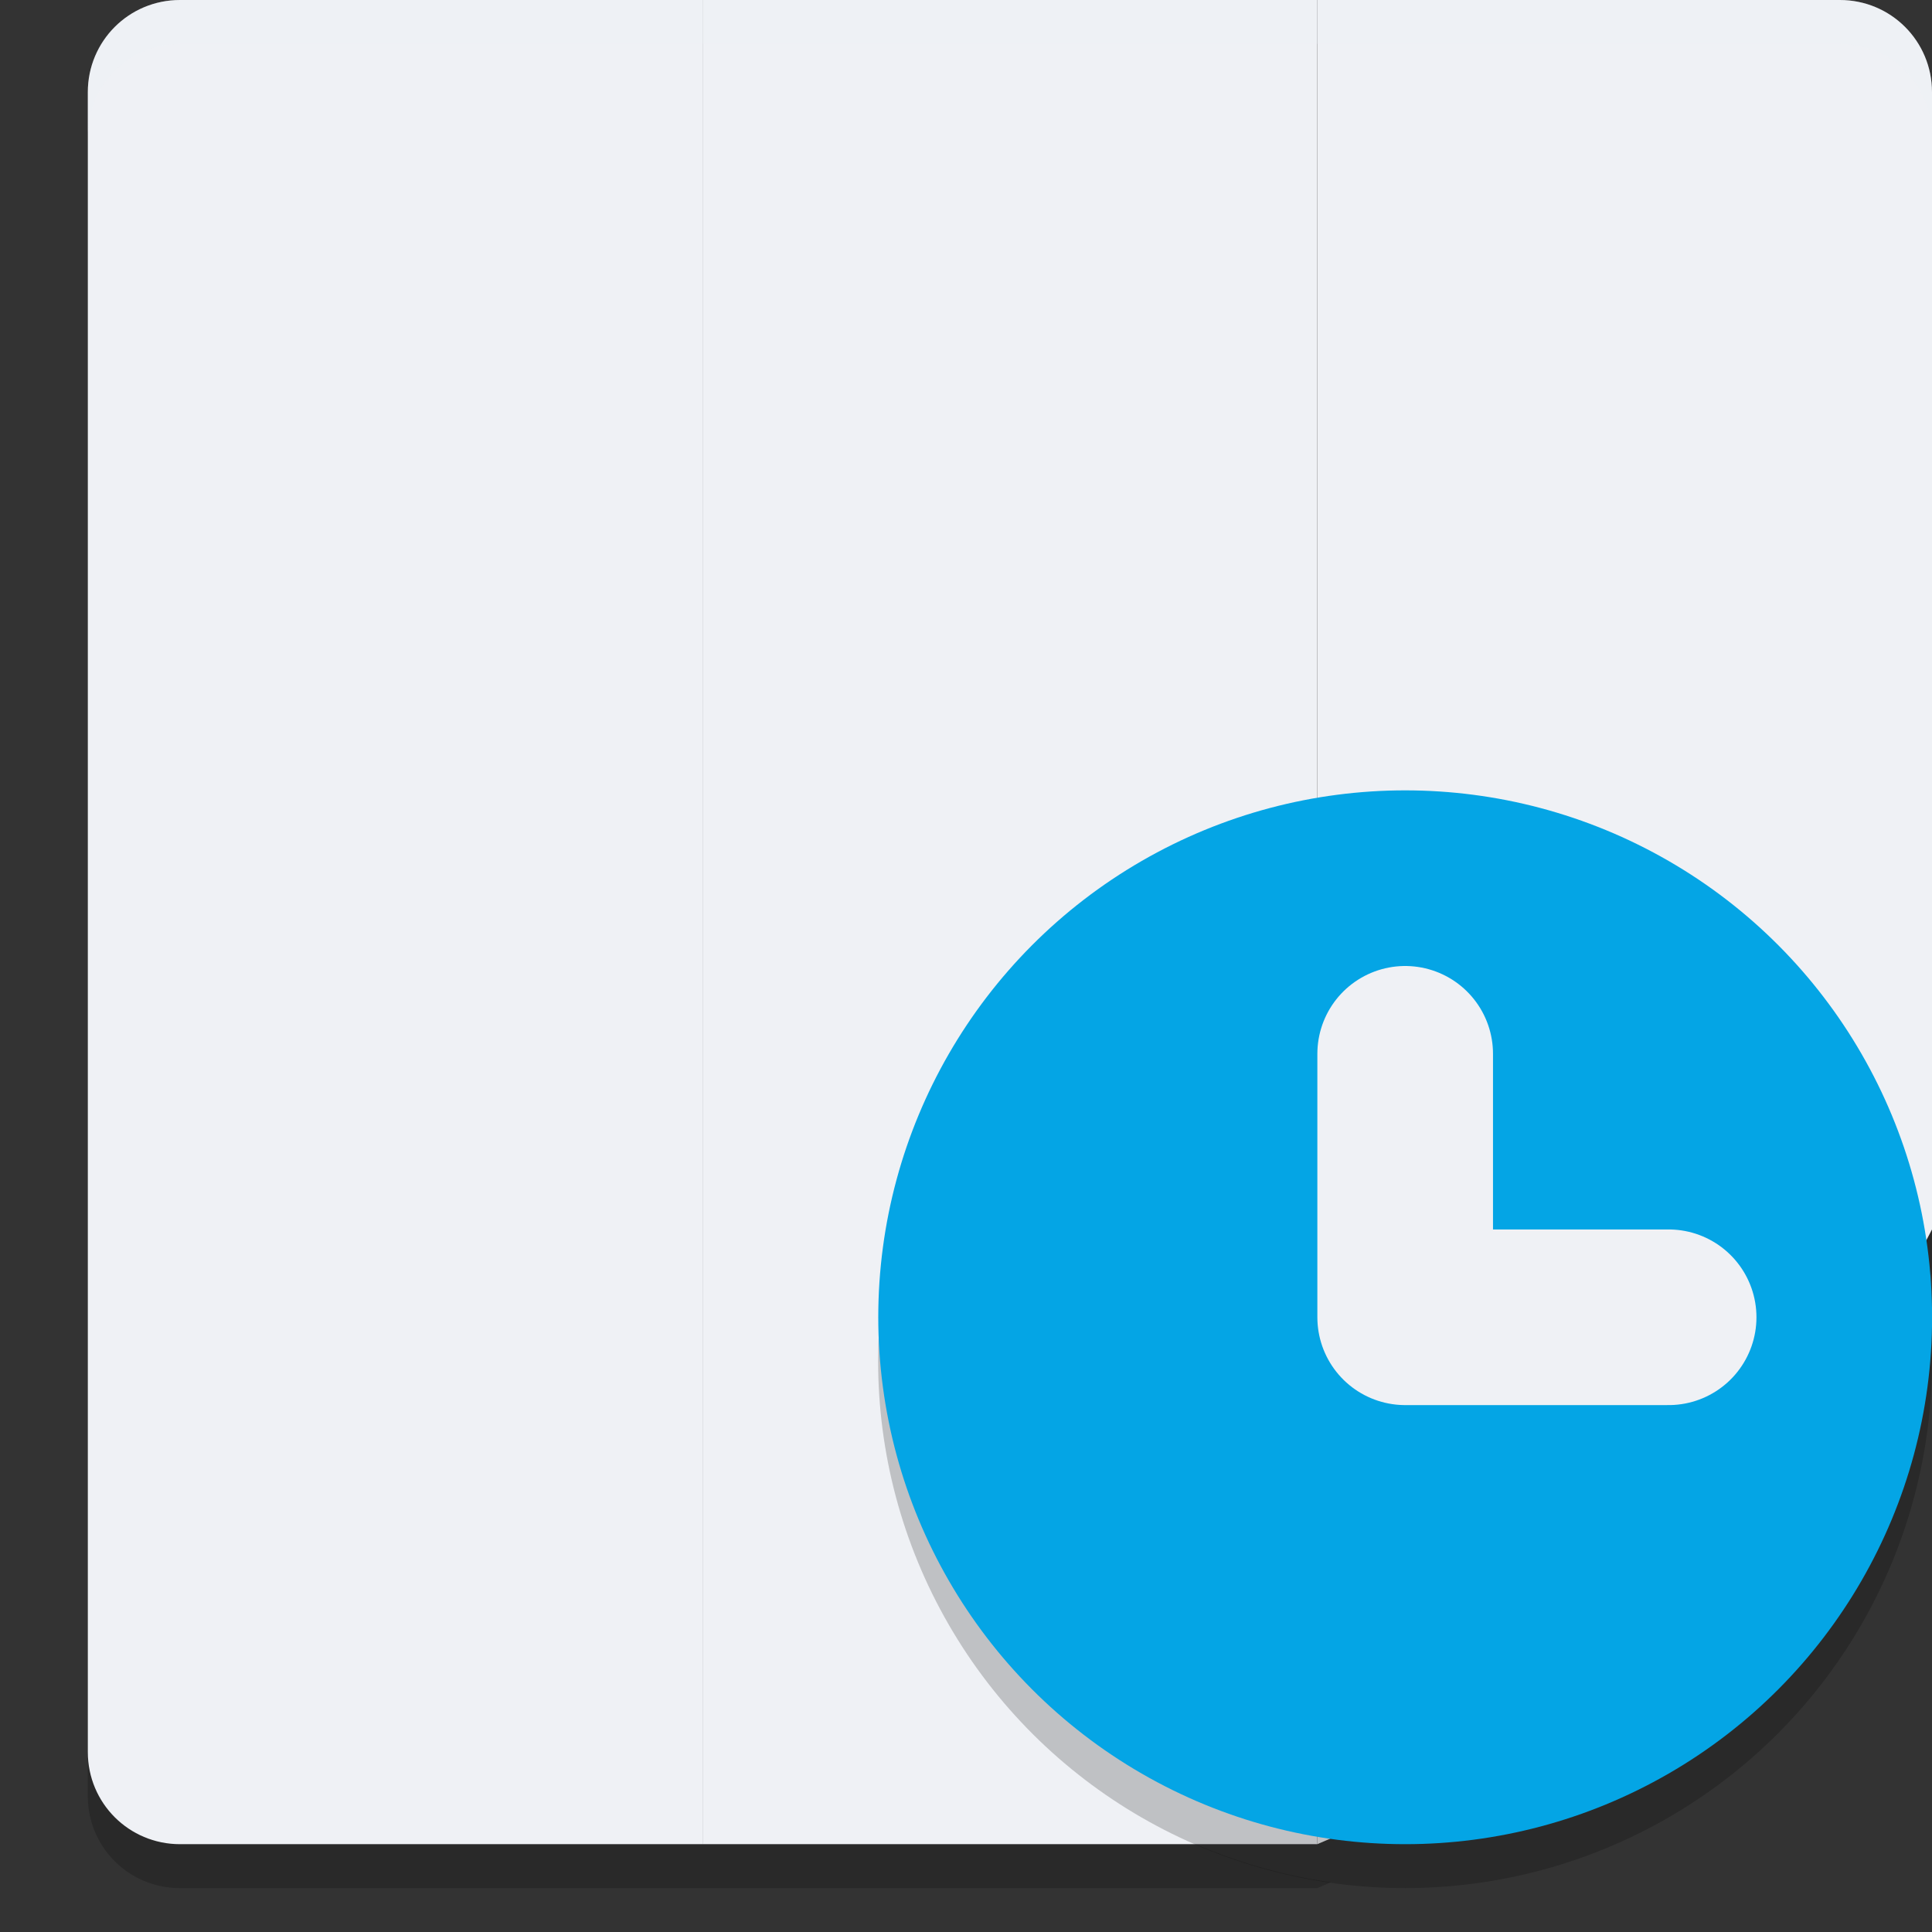 <svg xmlns="http://www.w3.org/2000/svg" width="22" height="22" version="1">
 <rect width="100%" height="100%" fill="#333333" stroke="none"/>
 <path style="opacity:0.2" d="M 2.049,0.5 C 1.467,0.5 1,0.967 1,1.549 V 7.5 v 7 5.951 C 1,21.033 1.467,21.5 2.049,21.5 H 8 15 l 0.156,-0.066 A 6,6 0 0 1 10.805,18.5 6,6 0 0 1 13,10.303 6,6 0 0 1 21.195,12.5 6,6 0 0 1 21.932,14.629 L 22,14.5 V 7.5 1.549 C 22,0.967 21.533,0.5 20.951,0.5 H 15 8 Z"/>
 <path style="fill:#eff1f5" d="m 15,0 v 7 7 7 l 3.64,-1.556 c 0.535,-0.229 0.779,-0.535 1.05,-1.05 L 22,14 V 7 1.05 C 22,0.468 21.532,0 20.95,0 Z"/>
 <path style="fill:#eff1f5" d="m 8,0 v 7 7 7 H 15 V 14 7 0 Z"/>
 <path style="fill:#eff1f5" d="M 2.05,0 C 1.468,0 1,0.468 1,1.05 V 7 14 19.95 C 1,20.532 1.468,21 2.05,21 H 8 V 14 7 0 Z"/>
 <circle style="opacity:0.2" cx="6.106" cy="21.423" r="6" transform="rotate(-30)"/>
 <circle style="fill:#04a5e5" cx="16.001" cy="15" r="6"/>
 <path style="fill:none;stroke:#eff1f5;stroke-width:2;stroke-linecap:round;stroke-linejoin:round" d="M 16.001,12 V 15 h 3"/>
 <path style="opacity:0.2;fill:#eff1f5" d="M 2.049,0 C 1.467,0 1,0.467 1,1.049 v 0.5 C 1,0.967 1.467,0.5 2.049,0.5 H 8 15 20.951 C 21.533,0.5 22,0.967 22,1.549 v -0.5 C 22,0.467 21.533,0 20.951,0 H 15 8 Z"/>
</svg>
